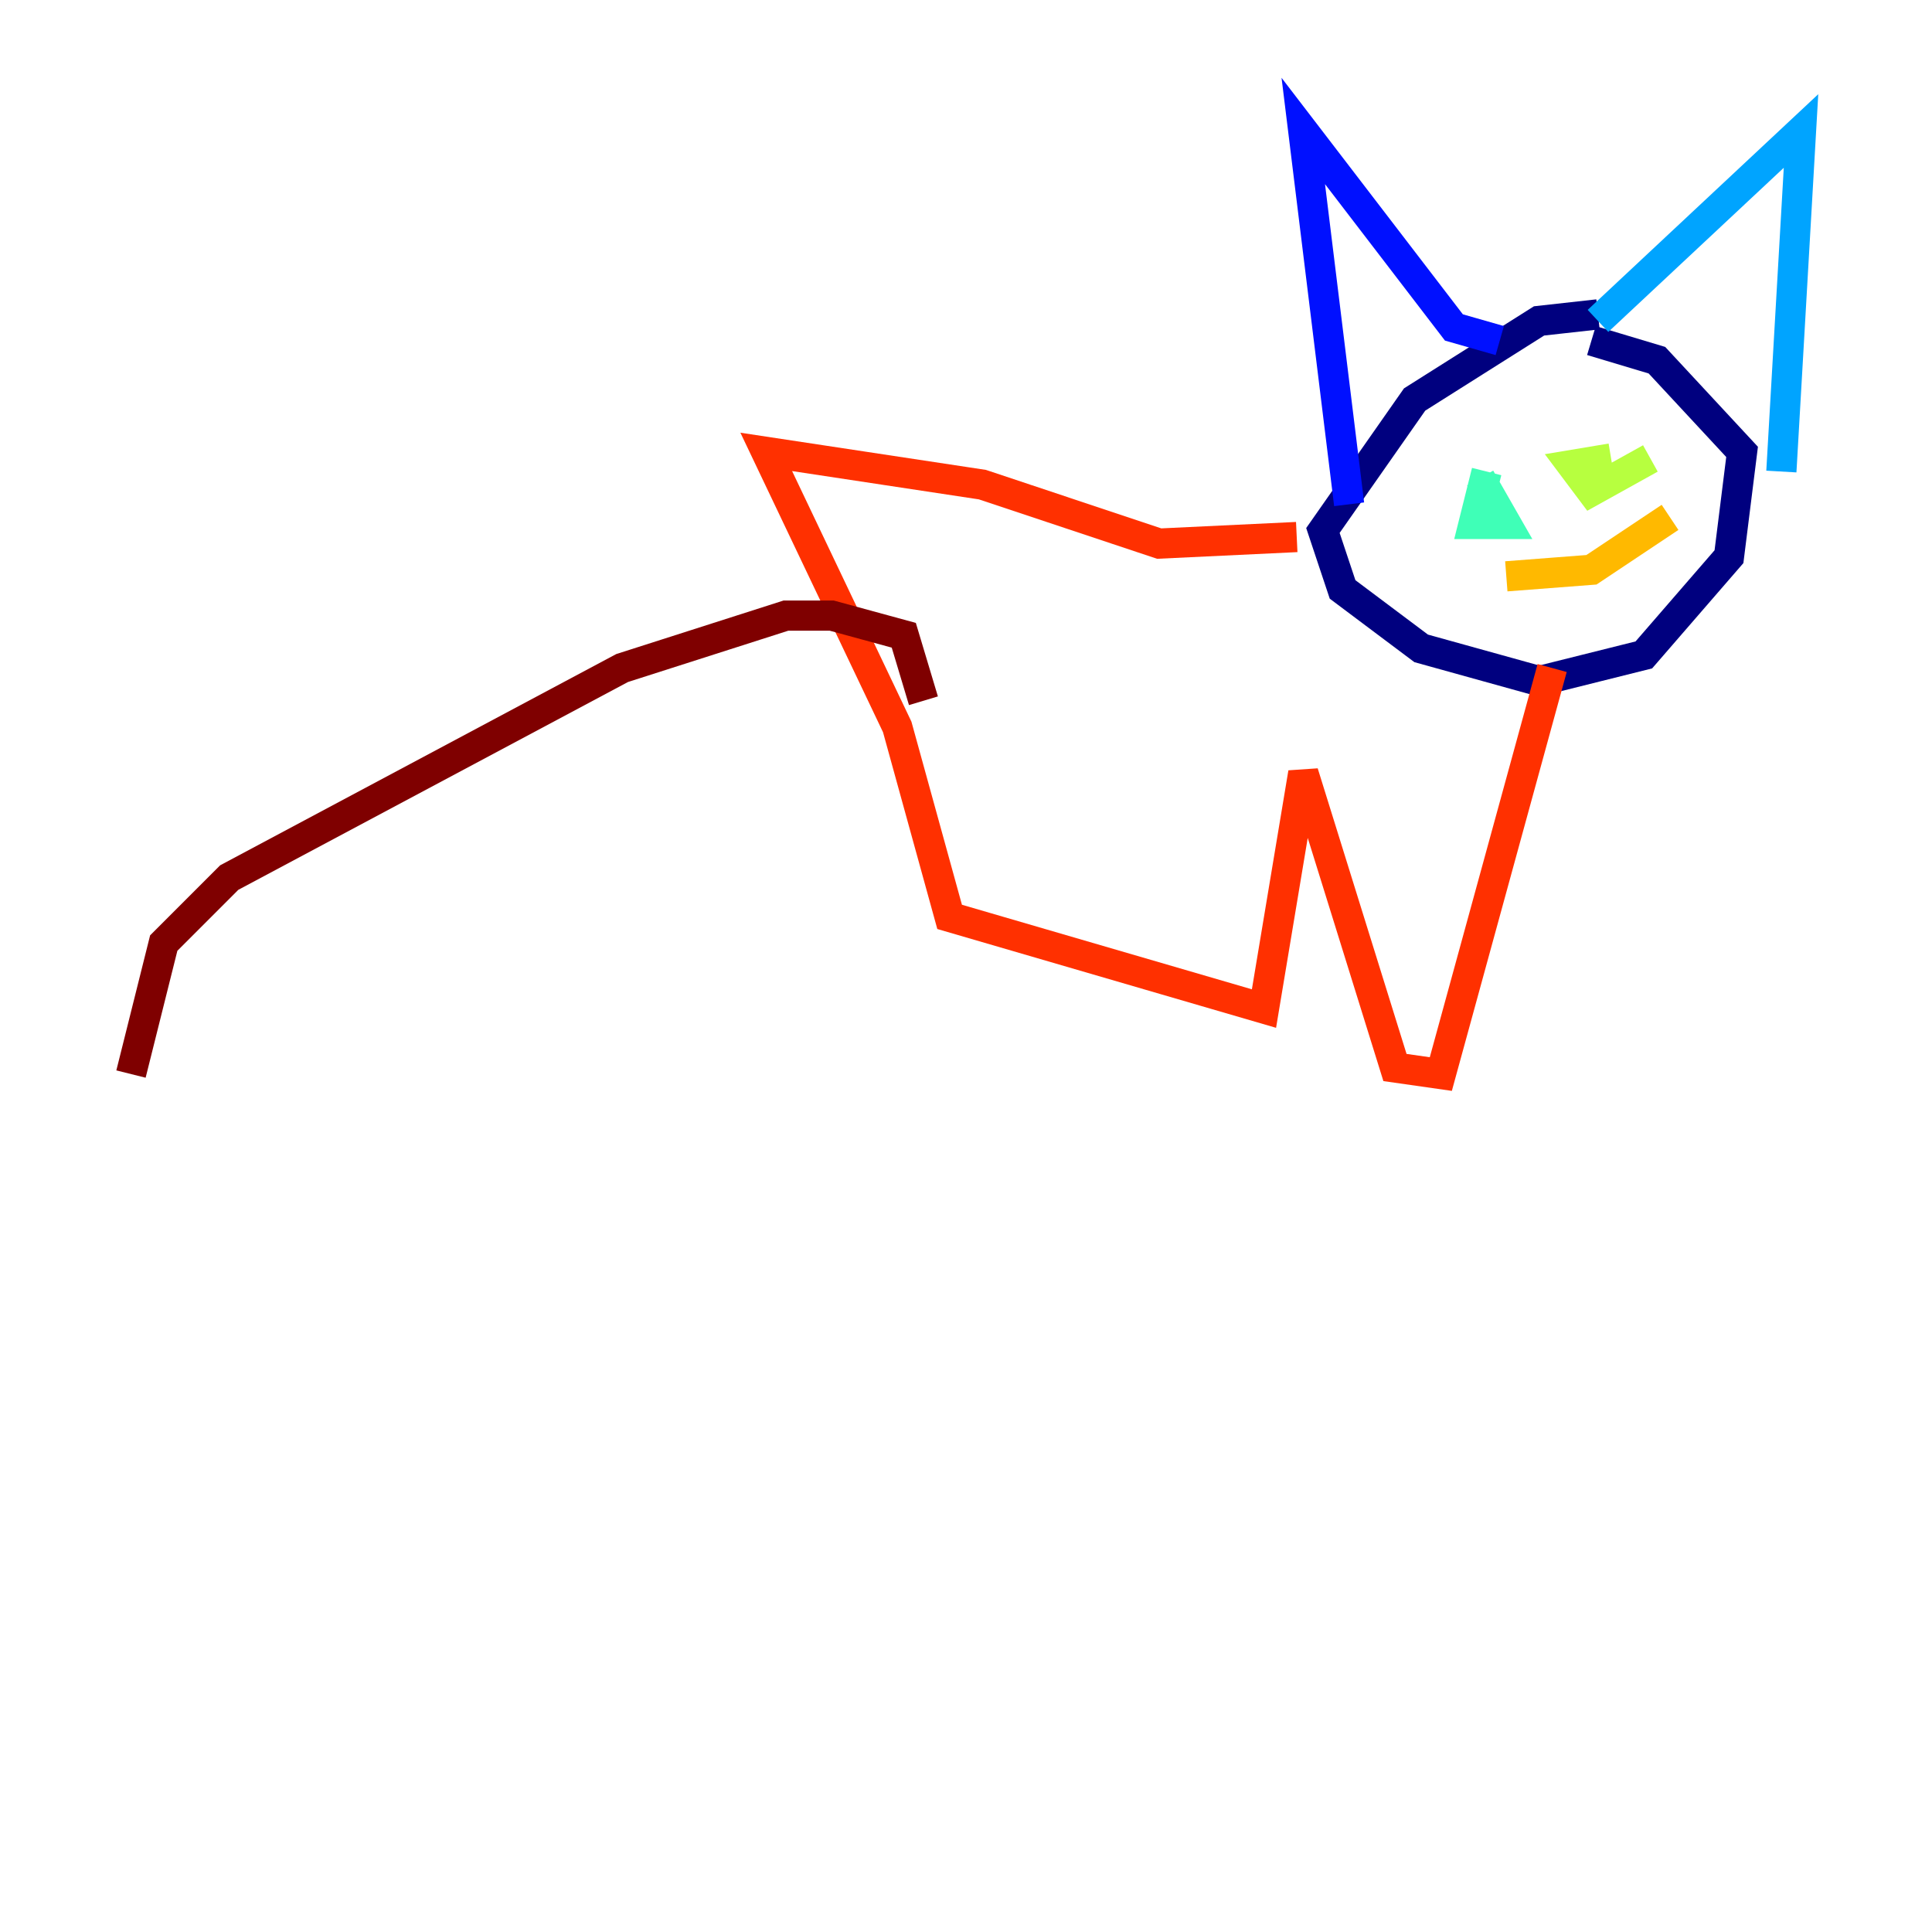 <?xml version="1.0" encoding="utf-8" ?>
<svg baseProfile="tiny" height="128" version="1.2" viewBox="0,0,128,128" width="128" xmlns="http://www.w3.org/2000/svg" xmlns:ev="http://www.w3.org/2001/xml-events" xmlns:xlink="http://www.w3.org/1999/xlink"><defs /><polyline fill="none" points="105.871,20.827 101.966,21.261 93.722,26.468 87.647,35.146 88.949,39.051 94.156,42.956 101.966,45.125 108.909,43.39 114.549,36.881 115.417,29.939 109.776,23.864 105.437,22.563" stroke="#00007f" stroke-width="2" /><polyline fill="none" points="99.363,22.563 96.325,21.695 86.346,8.678 89.383,33.41" stroke="#0010ff" stroke-width="2" /><polyline fill="none" points="105.871,21.261 119.322,8.678 118.02,31.241" stroke="#00a4ff" stroke-width="2" /><polyline fill="none" points="98.061,31.675 99.797,34.712 97.627,34.712 98.495,31.241" stroke="#3fffb7" stroke-width="2" /><polyline fill="none" points="109.342,30.373 105.437,32.542 104.136,30.807 106.739,30.373" stroke="#b7ff3f" stroke-width="2" /><polyline fill="none" points="99.797,38.183 105.437,37.749 110.644,34.278" stroke="#ffb900" stroke-width="2" /><polyline fill="none" points="85.912,35.58 76.8,36.014 65.085,32.108 50.766,29.939 59.444,48.163 62.915,60.746 83.742,66.82 86.346,51.2 92.42,70.725 95.458,71.159 102.834,44.258" stroke="#ff3000" stroke-width="2" /><polyline fill="none" points="61.18,46.427 59.878,42.088 55.105,40.786 52.068,40.786 41.22,44.258 15.186,58.142 10.848,62.481 8.678,71.159" stroke="#7f0000" stroke-width="2" /></svg>